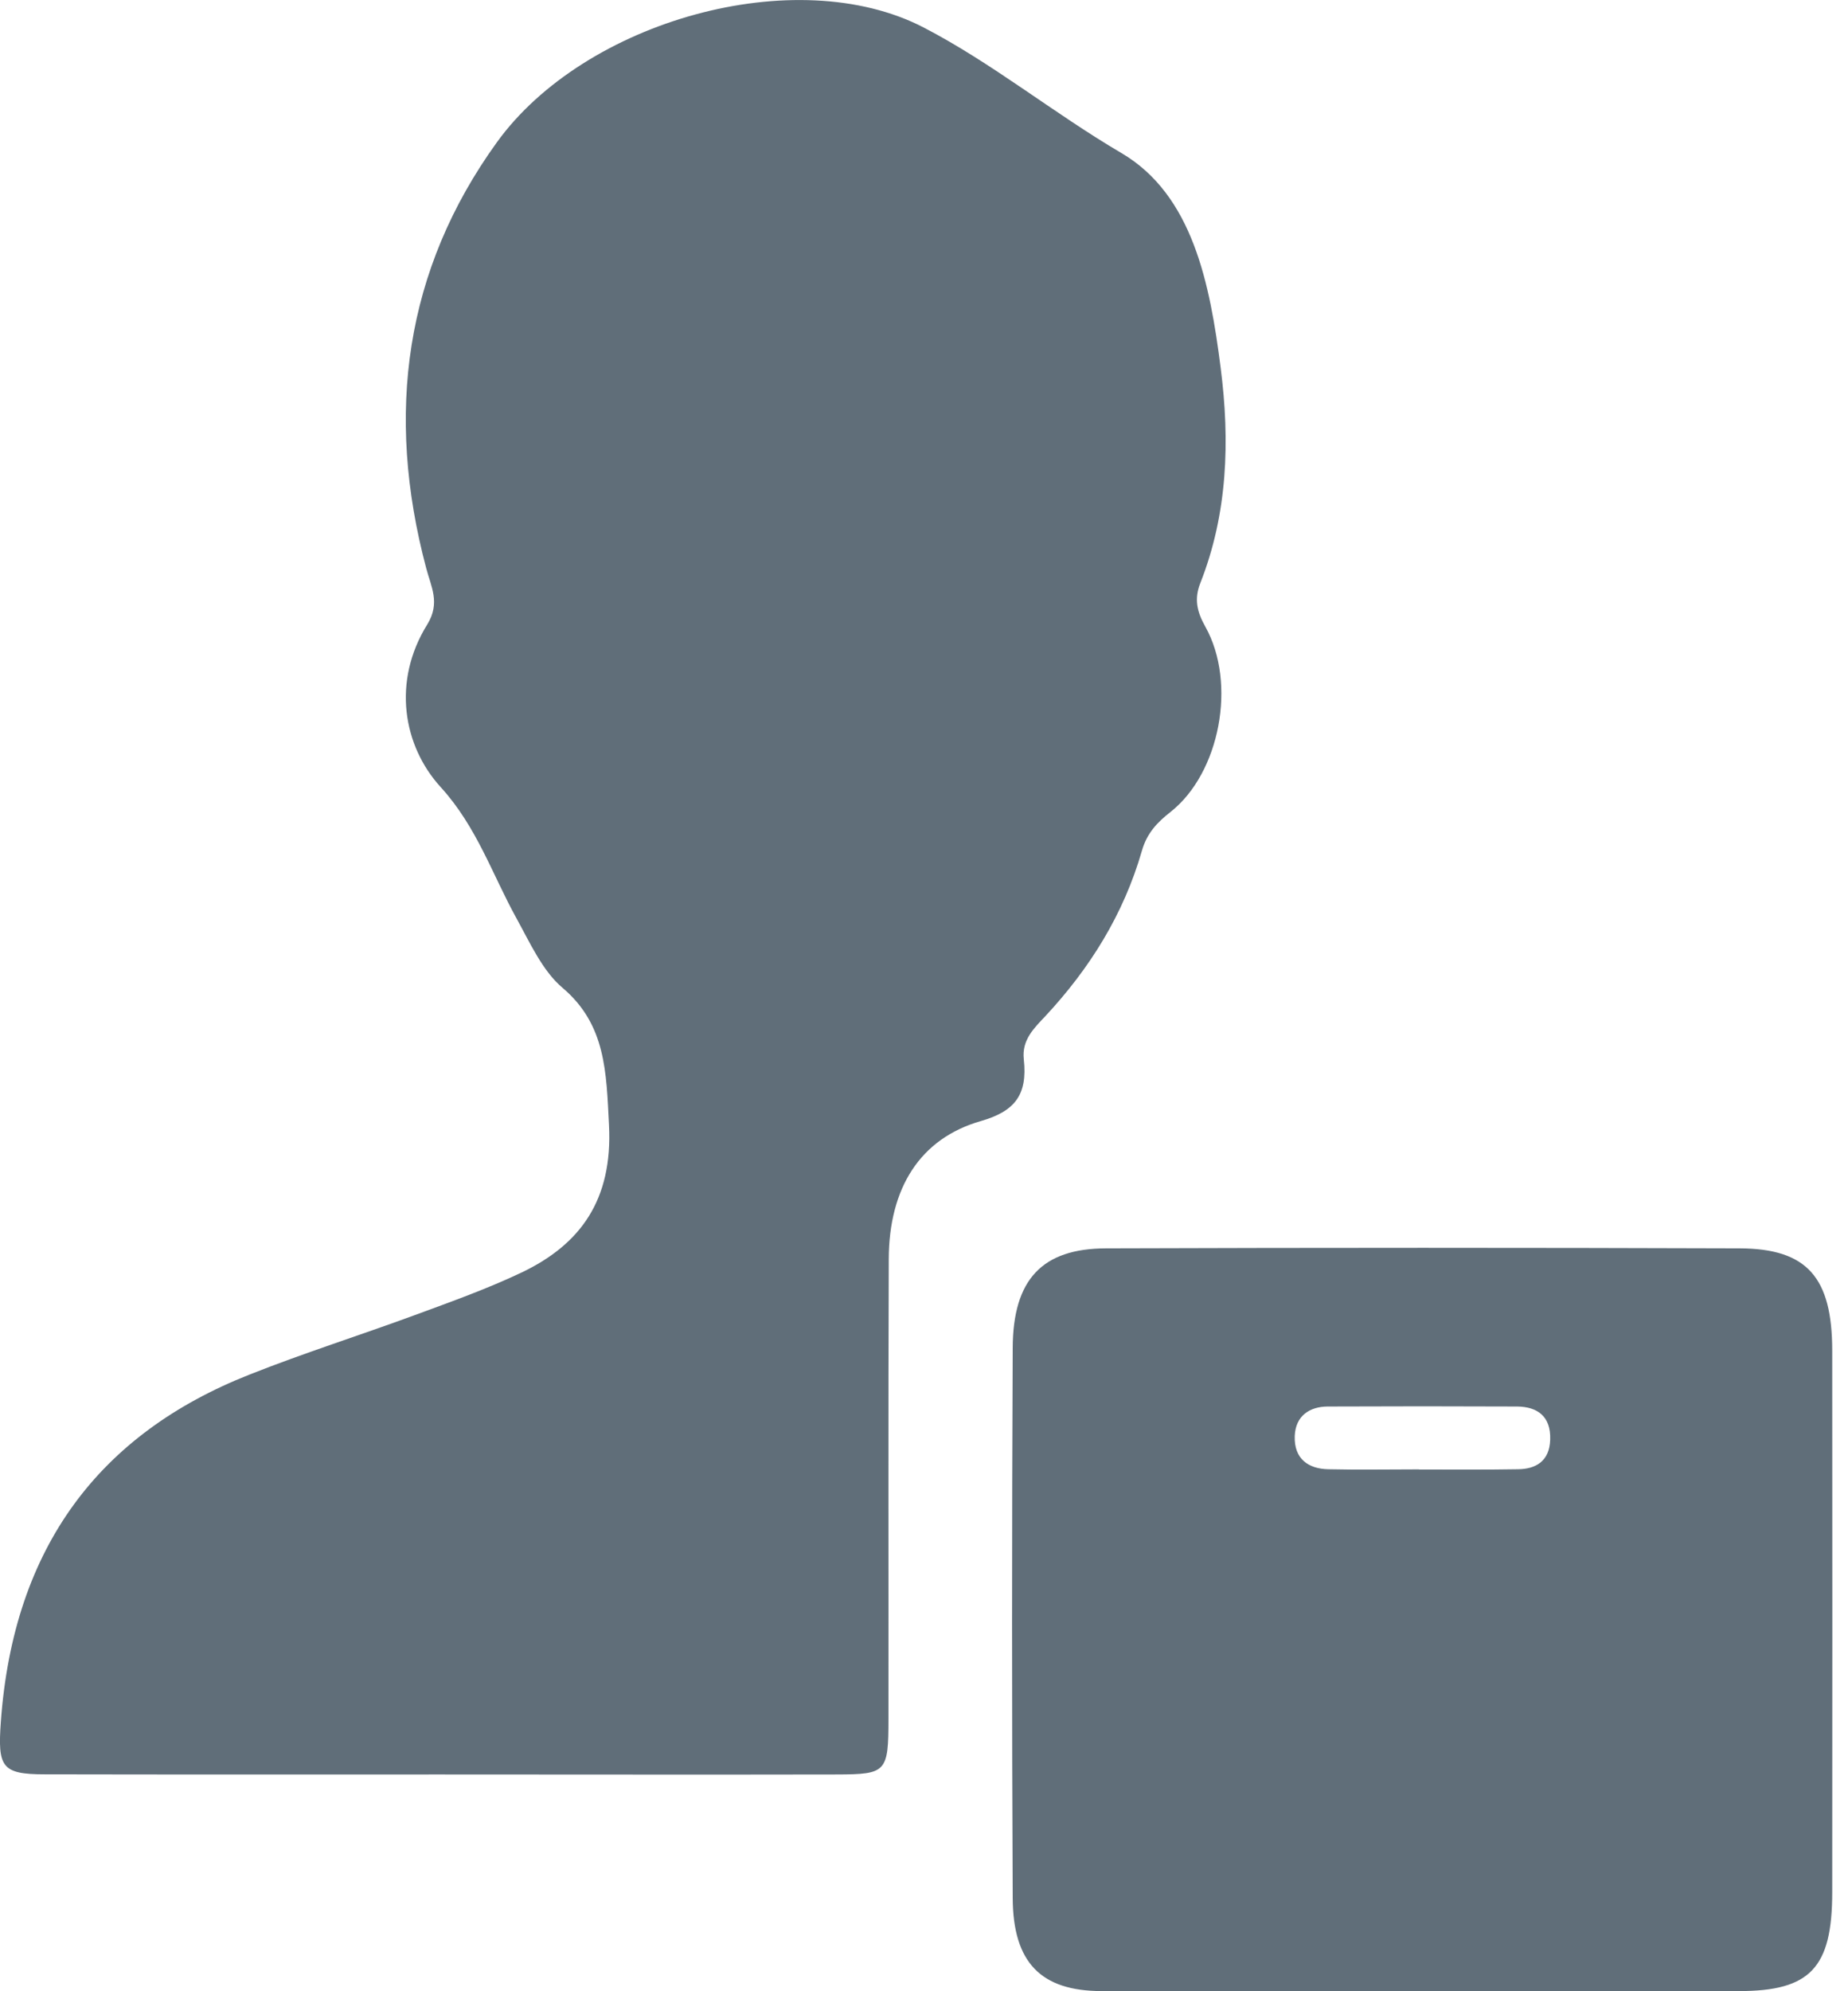 <svg width="13" height="14" viewBox="0 0 13 14" fill="none" xmlns="http://www.w3.org/2000/svg">
<path d="M3.101 12.476C2.172 12.476 1.244 12.477 0.315 12.475C0.011 12.475 -0.017 12.424 0.006 12.105C0.095 10.873 0.703 10.08 1.754 9.665C2.137 9.513 2.53 9.389 2.916 9.247C3.171 9.153 3.427 9.062 3.673 8.945C4.081 8.749 4.311 8.439 4.284 7.91C4.265 7.539 4.263 7.204 3.957 6.945C3.817 6.827 3.729 6.63 3.634 6.458C3.462 6.147 3.355 5.814 3.1 5.534C2.835 5.244 2.757 4.79 3.006 4.39C3.099 4.238 3.032 4.125 2.998 3.994C2.709 2.908 2.848 1.897 3.495 1.001C4.112 0.146 5.599 -0.272 6.497 0.193C6.978 0.442 7.412 0.796 7.887 1.075C8.391 1.37 8.512 1.998 8.587 2.587C8.653 3.101 8.636 3.612 8.444 4.099C8.4 4.21 8.419 4.299 8.479 4.406C8.702 4.804 8.581 5.435 8.235 5.708C8.141 5.782 8.069 5.856 8.033 5.981C7.903 6.433 7.663 6.812 7.355 7.143C7.274 7.229 7.187 7.311 7.202 7.448C7.23 7.701 7.136 7.814 6.9 7.882C6.471 8.005 6.254 8.354 6.252 8.852C6.248 9.929 6.251 11.007 6.25 12.085C6.25 12.46 6.235 12.475 5.888 12.476C4.959 12.478 4.031 12.476 3.102 12.476H3.101Z" fill="#606E79"/>
<path d="M10.004 13.999C9.252 13.999 8.5 14.001 7.748 13.999C7.323 13.998 7.126 13.799 7.124 13.344C7.118 12.055 7.118 10.765 7.124 9.477C7.126 8.996 7.331 8.778 7.781 8.777C9.267 8.772 10.753 8.772 12.239 8.777C12.713 8.779 12.889 8.982 12.889 9.497C12.89 10.766 12.89 12.035 12.889 13.304C12.889 13.836 12.734 13.999 12.233 13.999C11.491 14.001 10.748 13.999 10.005 13.999H10.004ZM9.983 10.332C10.214 10.332 10.447 10.334 10.678 10.33C10.802 10.329 10.9 10.275 10.905 10.123C10.911 9.955 10.812 9.891 10.674 9.889C10.229 9.887 9.784 9.887 9.339 9.889C9.215 9.89 9.114 9.952 9.108 10.096C9.102 10.259 9.206 10.327 9.343 10.33C9.556 10.335 9.769 10.331 9.982 10.331L9.983 10.332Z" fill="#606E79"/>
</svg>
